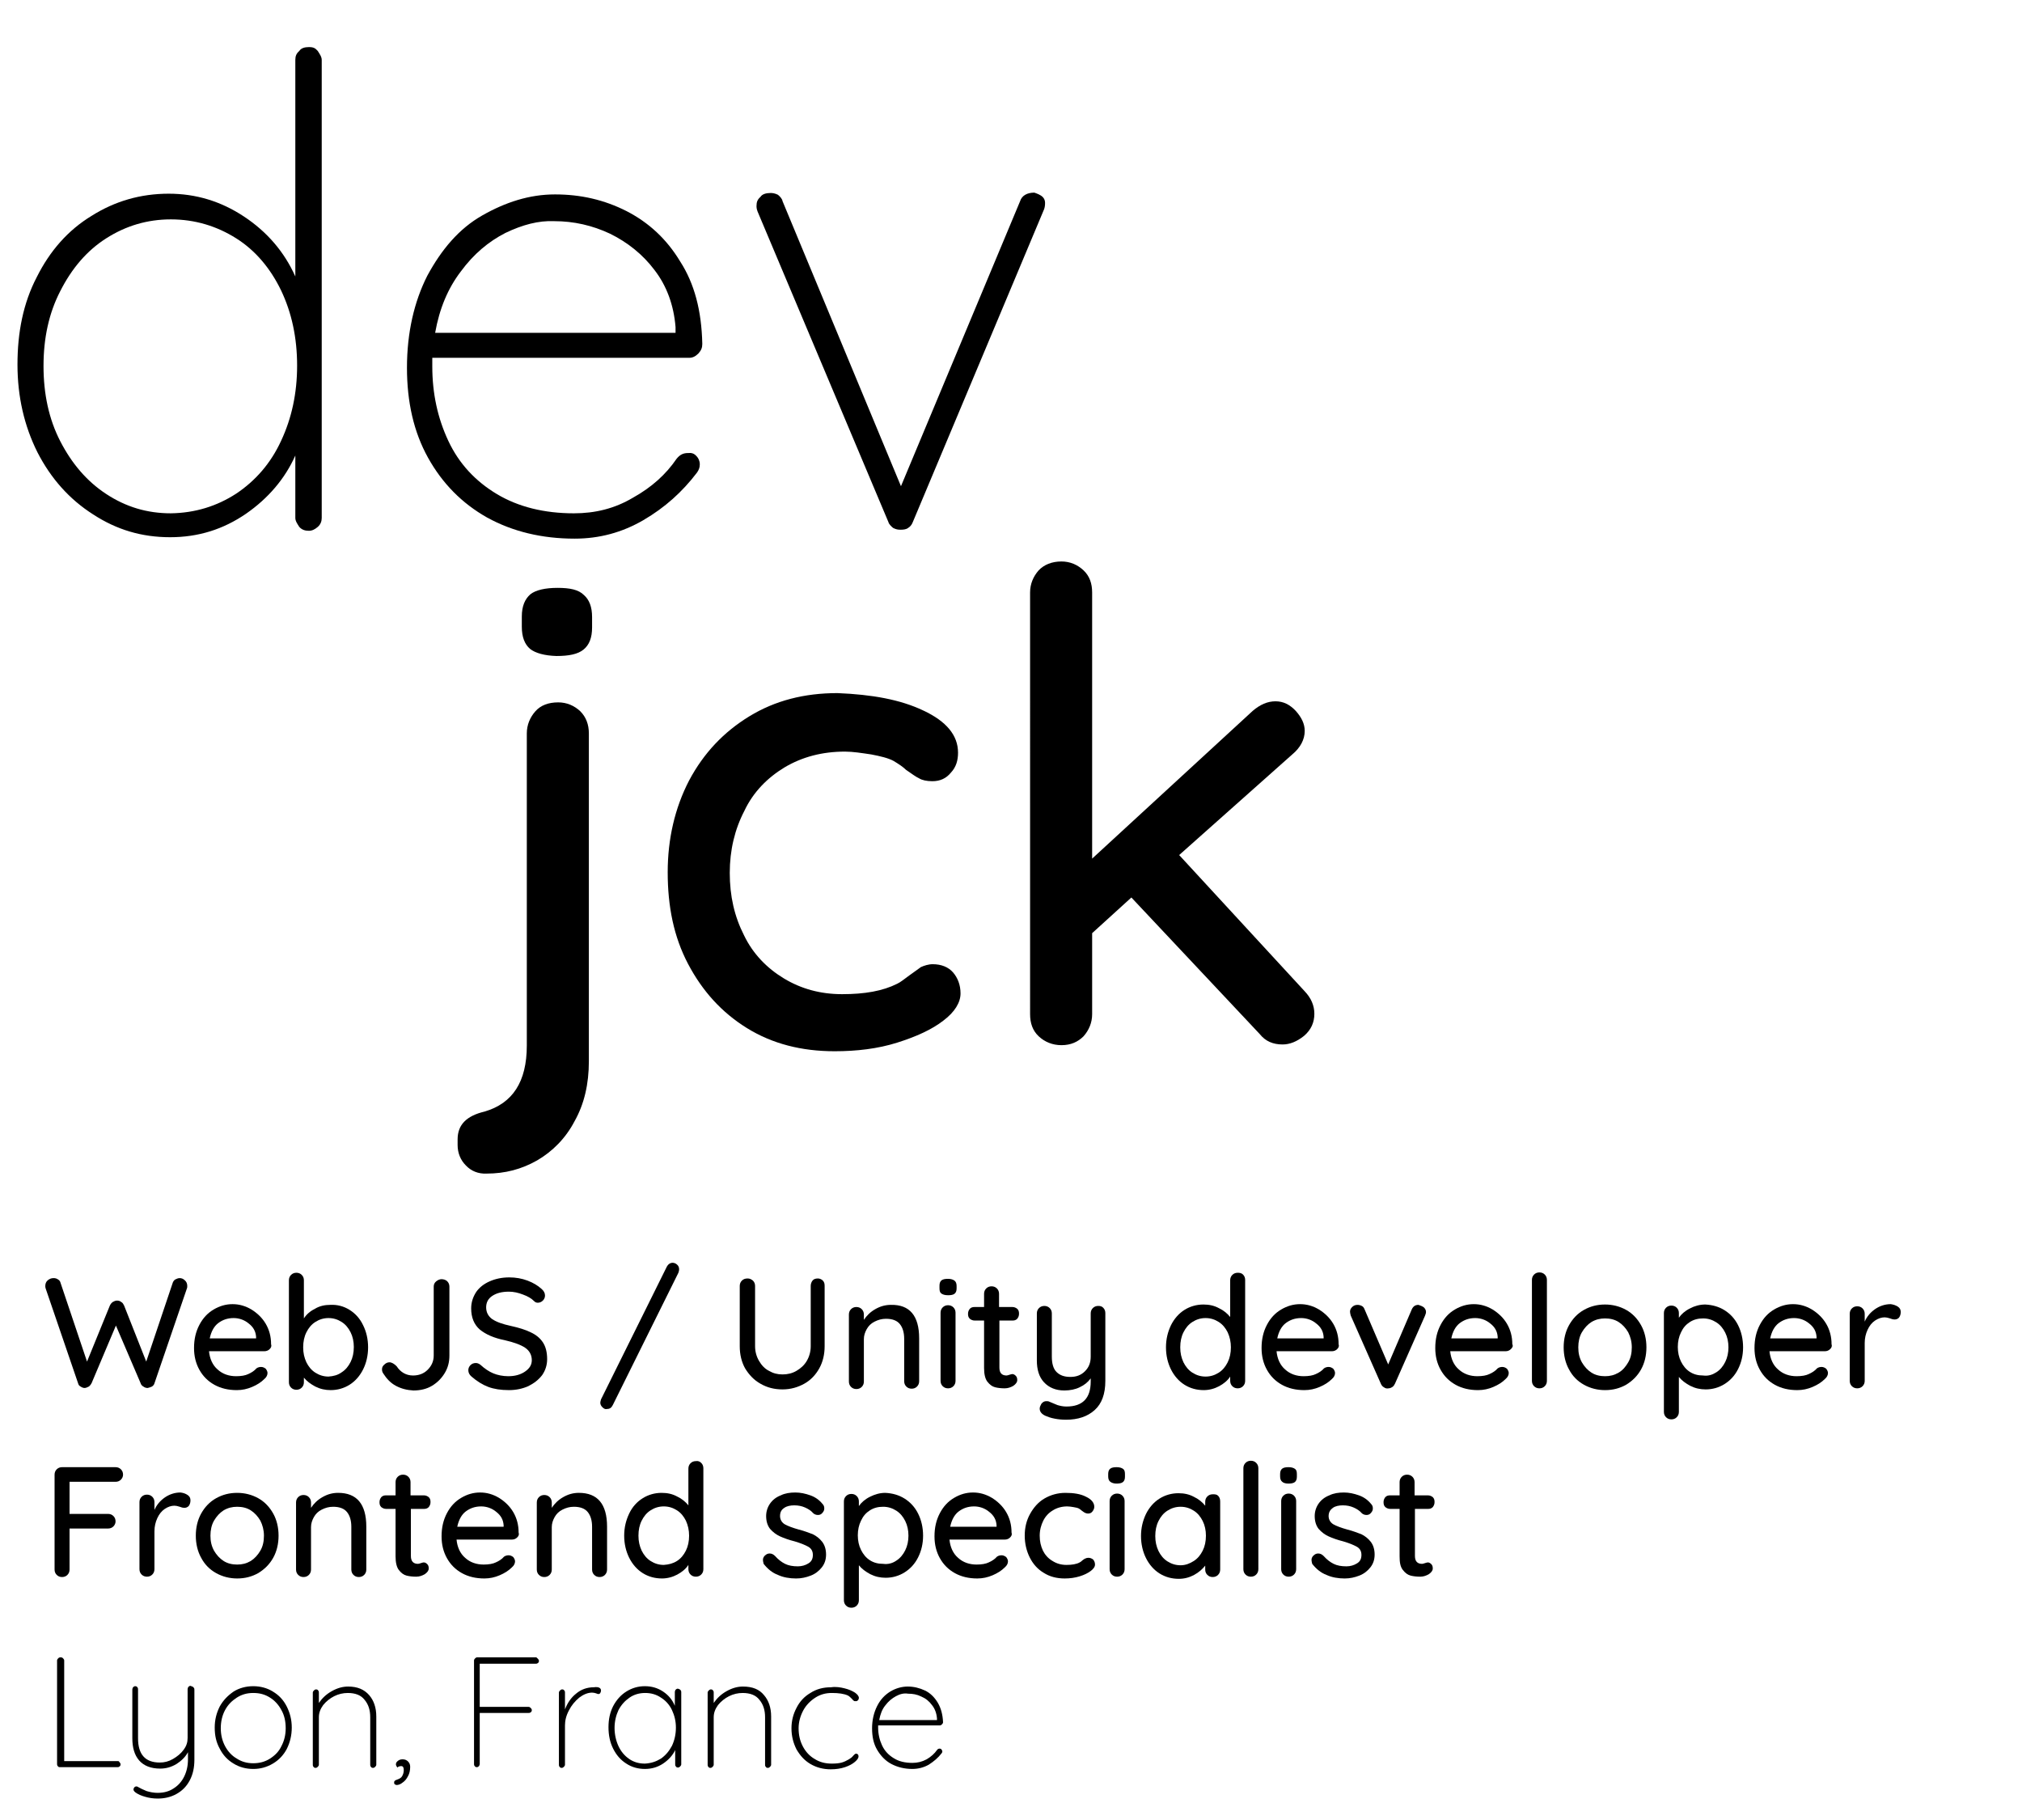 <?xml version="1.0" encoding="utf-8"?>
<!-- Generator: Adobe Illustrator 26.5.0, SVG Export Plug-In . SVG Version: 6.00 Build 0)  -->
<svg version="1.1" id="Calque_1" xmlns="http://www.w3.org/2000/svg" xmlns:xlink="http://www.w3.org/1999/xlink" x="0px" y="0px"
	 viewBox="0 0 566.9 510.2" style="enable-background:new 0 0 566.9 510.2;" xml:space="preserve">
<g>
	<g>
		<path d="M89.1,14.3c0.5,0.8,1.1,1.6,1.1,2.5v128.4c0,0.9-0.3,1.8-1.1,2.5s-1.6,1.1-2.5,1.1c-1.1,0-2-0.3-2.7-1.1
			c-0.5-0.8-1.1-1.6-1.1-2.5v-17.5c-2.9,6.5-7.6,12-13.8,16.3c-6.4,4.4-13.4,6.6-21.3,6.6c-8,0-15-2.1-21.6-6.4
			c-6.6-4.2-11.8-10-15.6-17.4c-3.7-7.4-5.6-15.6-5.6-24.6S6.5,85,10.3,77.7c3.7-7.4,8.8-13.2,15.4-17.2c6.5-4.1,13.7-6.2,21.6-6.2
			c7.6,0,14.6,2.1,21.1,6.4s11.3,9.9,14.4,16.8V16.8c0-1.1,0.3-1.8,1.1-2.5c0.5-0.8,1.5-1.1,2.7-1.1C87.9,13.2,88.4,13.5,89.1,14.3z
			 M66.2,138.4c5.4-3.6,9.7-8.5,12.6-14.8c3-6.4,4.5-13.4,4.5-21.1c0-7.8-1.5-14.8-4.5-21.1c-3-6.2-7.2-11.2-12.6-14.6
			c-5.4-3.4-11.5-5.3-18.3-5.3c-6.6,0-12.6,1.8-18.1,5.3s-9.7,8.5-12.9,14.8c-3.2,6.2-4.7,13.2-4.7,21s1.5,14.9,4.7,21.1
			s7.4,11.2,12.9,14.8c5.5,3.6,11.4,5.4,18.1,5.4C54.7,143.8,60.8,141.9,66.2,138.4z"/>
		<path d="M195.3,127.9c0.5,0.5,0.9,1.3,0.9,2.3c0,0.9-0.3,1.6-0.8,2.3c-4.1,5.4-9,9.8-15,13.3c-6,3.5-12.4,5.2-19.3,5.2
			c-9.2,0-17.4-2-24.5-5.9c-7.1-4-12.6-9.6-16.6-16.8s-5.9-15.6-5.9-25.2c0-9.8,2-18.5,5.7-25.8c4-7.4,8.9-13.2,15.4-16.9
			c6.5-3.7,13.2-5.9,20.4-5.9s13.8,1.5,20.1,4.7c6.2,3.2,11.2,7.8,15,14.1c4,6.2,6,13.8,6.2,23.1c0,1.1-0.3,1.8-1.1,2.7
			c-0.8,0.8-1.6,1.2-2.5,1.2h-72.1v2.4c0,7.6,1.5,14.5,4.5,20.9c3,6.4,7.6,11.3,13.6,14.9c6,3.6,13.3,5.4,21.6,5.4
			c5.9,0,11.4-1.3,16.6-4.4c5.2-2.9,9.2-6.5,12.2-10.9c0.9-1.1,1.8-1.6,3.2-1.6C193.9,126.9,194.6,127.1,195.3,127.9z M141.7,65.3
			c-4.7,2.4-8.9,5.9-12.5,10.8c-3.6,4.7-6,10.4-7.2,17.2h67.4v-1.6c-0.5-6.2-2.5-11.6-5.9-16c-3.3-4.4-7.6-7.8-12.5-10.2
			c-4.9-2.3-10.1-3.5-15.6-3.5C151,61.8,146.5,63,141.7,65.3z"/>
		<path d="M291.8,54.8c0.8,0.5,1.2,1.2,1.2,2.1c0,0.8-0.1,1.5-0.5,2.3l-36.6,87.2c-0.3,0.8-0.8,1.3-1.3,1.6
			c-0.5,0.4-1.3,0.5-2.1,0.5s-1.3-0.1-2.1-0.5c-0.5-0.4-1.2-1.1-1.3-1.6l-36.7-87.1c-0.3-0.8-0.3-1.2-0.3-1.6c0-1.1,0.3-1.8,1.1-2.5
			c0.5-0.8,1.6-1.1,2.9-1.1c0.5,0,1.2,0.1,2,0.5c0.5,0.4,1.2,1.1,1.3,1.8l33.2,79.9l33.4-79.9c0.5-1.6,2-2.4,4-2.4
			C290.2,54.1,291,54.3,291.8,54.8z"/>
	</g>
	<g>
		<path d="M130.6,326.7c-1.5-1.5-2.3-3.5-2.3-5.7v-1.6c0-4.1,2.5-6.6,7.6-7.8c7.8-2.3,11.8-8.3,11.8-18.5v-87.5
			c0-2.4,0.9-4.5,2.4-6.2s3.7-2.5,6.4-2.5c2.4,0,4.5,0.9,6.2,2.5c1.6,1.6,2.4,3.7,2.4,6.2v91.9c0,6.4-1.3,12-4,16.8
			c-2.5,4.8-6.2,8.5-10.5,11c-4.4,2.5-9,3.7-14.2,3.7C134.1,329.1,132.1,328.3,130.6,326.7z M148.6,181.9c-1.5-1.3-2.3-3.3-2.3-6.2
			v-2.9c0-2.9,0.9-4.9,2.4-6.2c1.5-1.2,4.2-1.8,7.6-1.8c3.5,0,5.9,0.5,7.4,2c1.5,1.3,2.3,3.3,2.3,6.2v2.9c0,2.9-0.8,4.9-2.4,6.2
			s-4.1,1.8-7.6,1.8C152.7,183.8,150.1,183.1,148.6,181.9z"/>
		<path d="M258.9,199.2c6.4,3,9.7,6.9,9.7,11.8c0,2.1-0.5,4-2,5.6c-1.3,1.6-3,2.4-5.2,2.4c-1.6,0-2.9-0.3-3.7-0.8
			c-0.9-0.4-2.1-1.3-3.7-2.4c-0.8-0.8-2-1.6-3.5-2.5c-1.5-0.8-3.6-1.3-6.2-1.8c-2.7-0.4-5.2-0.8-7.4-0.8c-6.4,0-12,1.5-16.9,4.4
			c-4.8,2.9-8.8,6.9-11.3,12.2c-2.7,5.2-4.1,11-4.1,17.4c0,6.5,1.3,12.2,4,17.5c2.5,5.2,6.4,9.2,11.2,12.1
			c4.8,2.9,10.2,4.4,16.3,4.4c6.4,0,11.4-0.9,15.4-2.9c0.9-0.4,2-1.3,3.5-2.4c1.2-0.9,2.3-1.6,3.2-2.3c0.9-0.4,2.1-0.8,3.3-0.8
			c2.4,0,4.4,0.8,5.7,2.3s2.1,3.5,2.1,5.9c0,2.5-1.6,5.2-4.8,7.6c-3.2,2.5-7.6,4.5-13,6.2s-11.3,2.4-17.5,2.4
			c-9.3,0-17.5-2.1-24.6-6.5s-12.5-10.4-16.5-18c-4-7.6-5.7-16.1-5.7-25.7c0-9.3,2-18,6-25.7c4.1-7.7,9.7-13.6,16.9-18
			c7.2-4.4,15.4-6.5,24.7-6.5C244.5,194.7,252.4,196.1,258.9,199.2z"/>
		<path d="M368.5,284.2c0,2.4-0.9,4.5-2.9,6.2c-2,1.6-4,2.4-6,2.4c-2.7,0-4.8-0.9-6.4-2.9l-36-38.3l-11,10v22.7
			c0,2.4-0.9,4.5-2.4,6.2c-1.6,1.6-3.6,2.5-6.2,2.5c-2.5,0-4.7-0.9-6.4-2.5s-2.4-3.7-2.4-6.2V166.1c0-2.4,0.9-4.5,2.4-6.2
			c1.5-1.6,3.7-2.5,6.4-2.5c2.4,0,4.5,0.9,6.2,2.5s2.4,3.7,2.4,6.2v74.6l45-41.4c2.1-1.8,4.2-2.7,6.4-2.7s4,0.9,5.7,2.7
			c1.6,1.8,2.5,3.6,2.5,5.6c0,2.4-1.2,4.7-3.5,6.6l-31.7,28.2l35.2,38.2C367.6,279.8,368.5,281.9,368.5,284.2z"/>
	</g>
</g>
<g>
	<path d="M51.8,358.9c0.5,0.4,0.7,1,0.7,1.6c0,0.2,0,0.5-0.1,0.7l-9.1,26.6c-0.1,0.4-0.4,0.7-0.7,0.9c-0.4,0.2-0.8,0.3-1.2,0.4
		c-0.4,0-0.8-0.1-1.2-0.4c-0.4-0.2-0.7-0.6-0.8-1l-6.9-16.1l-6.8,16.1c-0.2,0.4-0.5,0.8-0.8,1c-0.4,0.2-0.8,0.4-1.2,0.4
		c-0.4,0-0.8-0.2-1.1-0.4c-0.4-0.2-0.6-0.5-0.7-0.9l-9.1-26.6c-0.1-0.3-0.1-0.5-0.1-0.7c0-0.6,0.2-1.2,0.7-1.6
		c0.5-0.4,1-0.6,1.6-0.6c0.5,0,0.9,0.1,1.3,0.4c0.4,0.2,0.6,0.6,0.7,1l7.4,22l6.4-15.7c0.2-0.4,0.4-0.7,0.8-1
		c0.4-0.2,0.7-0.4,1.2-0.4s0.8,0.1,1.2,0.4c0.4,0.2,0.6,0.6,0.8,1l6.2,15.7l7.4-22c0.1-0.4,0.4-0.8,0.7-1c0.4-0.2,0.8-0.4,1.3-0.4
		C50.9,358.3,51.4,358.5,51.8,358.9z"/>
	<path d="M75.6,378.2c-0.4,0.4-0.9,0.6-1.5,0.6H58.6c0.2,2.1,1,3.9,2.4,5.1c1.4,1.3,3.2,1.9,5.2,1.9c1.4,0,2.6-0.2,3.4-0.6
		c0.9-0.4,1.7-0.9,2.3-1.6c0.4-0.3,0.9-0.4,1.3-0.4c0.5,0,0.9,0.2,1.3,0.5c0.3,0.4,0.5,0.8,0.5,1.2c0,0.6-0.3,1.2-0.9,1.7
		c-0.9,0.9-2,1.6-3.4,2.2c-1.4,0.6-2.8,0.9-4.3,0.9c-2.4,0-4.5-0.5-6.3-1.5c-1.8-1-3.2-2.4-4.2-4.2c-1-1.8-1.5-3.8-1.5-6.1
		c0-2.5,0.5-4.6,1.5-6.5c1-1.9,2.3-3.3,4-4.3s3.4-1.5,5.3-1.5c1.9,0,3.6,0.5,5.3,1.5c1.6,1,3,2.3,4,4c1,1.7,1.5,3.6,1.5,5.7
		C76.2,377.4,76,377.8,75.6,378.2z M61.2,370.9c-1.2,0.9-2,2.4-2.4,4.3h13v-0.4c-0.1-1.6-0.8-2.8-2.1-3.8c-1.2-1-2.7-1.5-4.2-1.5
		C63.8,369.5,62.4,370,61.2,370.9z"/>
	<path d="M98,367.2c1.6,1,2.9,2.4,3.8,4.3c0.9,1.8,1.4,3.9,1.4,6.2s-0.5,4.4-1.4,6.2s-2.2,3.3-3.8,4.3c-1.6,1-3.4,1.5-5.3,1.5
		c-1.5,0-2.9-0.3-4.3-1c-1.3-0.7-2.4-1.5-3.2-2.5v1.3c0,0.6-0.2,1.1-0.6,1.5c-0.4,0.4-0.9,0.6-1.5,0.6c-0.6,0-1.1-0.2-1.5-0.6
		c-0.4-0.4-0.6-0.9-0.6-1.5v-28.6c0-0.6,0.2-1.1,0.6-1.5c0.4-0.4,0.9-0.6,1.5-0.6c0.6,0,1.1,0.2,1.5,0.6c0.4,0.4,0.6,0.9,0.6,1.5
		v10.7c0.7-1.1,1.7-2,3.1-2.7c1.3-0.8,2.8-1.1,4.3-1.1C94.6,365.7,96.4,366.2,98,367.2z M95.8,384.7c1.1-0.7,1.9-1.7,2.5-2.9
		c0.6-1.2,0.9-2.6,0.9-4.2c0-1.5-0.3-2.9-0.9-4.1c-0.6-1.2-1.4-2.2-2.5-2.9c-1.1-0.7-2.3-1.1-3.7-1.1c-1.4,0-2.6,0.4-3.7,1.1
		c-1.1,0.7-1.9,1.7-2.5,2.9c-0.6,1.2-0.9,2.6-0.9,4.2c0,1.6,0.3,2.9,0.9,4.2c0.6,1.2,1.4,2.2,2.5,2.9c1.1,0.7,2.3,1.1,3.7,1.1
		C93.5,385.8,94.7,385.5,95.8,384.7z"/>
	<path d="M111,388.5c-1.5-0.8-2.6-2-3.5-3.4c-0.3-0.4-0.4-0.8-0.4-1.2c0-0.6,0.2-1,0.7-1.4c0.4-0.4,0.9-0.6,1.4-0.6
		c0.6,0,1.3,0.4,2,1.1c1.1,1.7,2.7,2.6,4.6,2.6c1.6,0,3-0.5,4.1-1.6c1.1-1.1,1.7-2.4,1.7-4v-19.3c0-0.6,0.2-1.1,0.7-1.5
		s1-0.6,1.5-0.6c0.6,0,1.2,0.2,1.6,0.6c0.4,0.4,0.6,0.9,0.6,1.5v19.3c0,1.8-0.4,3.4-1.3,4.9s-2.1,2.7-3.6,3.6s-3.3,1.3-5.2,1.3
		C114.1,389.7,112.5,389.3,111,388.5z"/>
	<path d="M136.9,388.8c-1.6-0.6-3.2-1.6-4.7-2.9c-0.6-0.5-0.9-1.1-0.9-1.8c0-0.5,0.2-1,0.6-1.4c0.4-0.4,0.9-0.6,1.5-0.6
		c0.5,0,0.9,0.2,1.3,0.5c1.2,1.1,2.4,1.9,3.6,2.4c1.2,0.5,2.7,0.8,4.2,0.8c1.8,0,3.4-0.4,4.7-1.3c1.3-0.9,1.9-1.9,1.9-3.2
		c0-1.5-0.7-2.7-1.9-3.5c-1.2-0.8-3.1-1.5-5.7-2.1c-3-0.6-5.3-1.6-7-3c-1.6-1.4-2.4-3.4-2.4-5.9c0-1.7,0.5-3.2,1.4-4.6
		c0.9-1.3,2.2-2.3,3.8-3c1.6-0.7,3.4-1.1,5.5-1.1c1.8,0,3.5,0.3,5.1,0.9c1.6,0.6,2.9,1.4,3.9,2.3c0.7,0.6,1,1.2,1,1.9
		c0,0.5-0.2,1-0.6,1.4s-0.9,0.6-1.4,0.6c-0.4,0-0.7-0.1-1-0.4c-0.8-0.8-1.8-1.4-3.2-1.9c-1.3-0.5-2.6-0.8-3.9-0.8
		c-2,0-3.5,0.4-4.7,1.2c-1.2,0.8-1.7,1.9-1.7,3.2c0,1.4,0.6,2.5,1.7,3.3c1.2,0.8,2.9,1.4,5.2,1.9c2.3,0.5,4.2,1.1,5.6,1.8
		c1.5,0.7,2.6,1.6,3.4,2.8c0.8,1.2,1.2,2.8,1.2,4.7c0,1.7-0.5,3.2-1.4,4.5c-1,1.3-2.3,2.3-3.9,3.1c-1.6,0.7-3.4,1.1-5.4,1.1
		C140.4,389.7,138.5,389.4,136.9,388.8z"/>
	<path d="M168.9,394.5c-0.4-0.4-0.6-0.8-0.6-1.3c0-0.2,0.1-0.5,0.2-0.9l18.4-37.1c0.4-0.8,1-1.2,1.7-1.2c0.4,0,0.9,0.2,1.2,0.5
		c0.4,0.3,0.6,0.8,0.6,1.3c0,0.4-0.1,0.7-0.2,1l-18.4,37.1c-0.4,0.8-0.9,1.1-1.7,1.1C169.7,395.1,169.3,394.9,168.9,394.5z"/>
	<path d="M230.7,359c0.4,0.4,0.5,0.9,0.5,1.5v16.9c0,2.3-0.5,4.4-1.5,6.2c-1,1.8-2.4,3.3-4.2,4.3c-1.8,1-3.8,1.6-6.1,1.6
		c-2.3,0-4.3-0.5-6.2-1.6c-1.8-1-3.2-2.5-4.3-4.3c-1-1.8-1.5-3.9-1.5-6.2v-16.9c0-0.6,0.2-1.1,0.6-1.5c0.4-0.4,0.9-0.6,1.6-0.6
		c0.6,0,1,0.2,1.5,0.6c0.4,0.4,0.6,0.9,0.6,1.5v16.9c0,1.5,0.4,2.9,1.1,4.1s1.6,2.2,2.8,2.8c1.2,0.7,2.4,1,3.8,1
		c1.4,0,2.7-0.3,3.9-1c1.2-0.7,2.2-1.6,2.9-2.8c0.7-1.2,1.1-2.6,1.1-4.1v-16.9c0-0.6,0.2-1.1,0.5-1.5s0.8-0.6,1.5-0.6
		C229.8,358.4,230.3,358.6,230.7,359z"/>
	<path d="M257.7,375.2v12c0,0.6-0.2,1.1-0.6,1.5c-0.4,0.4-0.9,0.6-1.5,0.6c-0.6,0-1.1-0.2-1.5-0.6c-0.4-0.4-0.6-0.9-0.6-1.5v-11.9
		c0-1.7-0.4-3.1-1.2-4.1c-0.8-1-2.1-1.5-3.9-1.5c-1.2,0-2.2,0.3-3.2,0.8c-1,0.5-1.7,1.2-2.2,2.1c-0.5,0.9-0.8,1.8-0.8,2.8v11.9
		c0,0.6-0.2,1.1-0.6,1.5c-0.4,0.4-0.9,0.6-1.5,0.6c-0.6,0-1.1-0.2-1.5-0.6c-0.4-0.4-0.6-0.9-0.6-1.5v-18.8c0-0.6,0.2-1.1,0.6-1.5
		c0.4-0.4,0.9-0.6,1.5-0.6c0.6,0,1.1,0.2,1.5,0.6c0.4,0.4,0.6,0.9,0.6,1.5v1.5c0.8-1.2,1.8-2.2,3.2-3c1.4-0.8,2.8-1.2,4.4-1.2
		C255,365.7,257.7,368.8,257.7,375.2z"/>
	<path d="M263.9,362.6c-0.4-0.3-0.5-0.8-0.5-1.5v-0.7c0-0.7,0.2-1.2,0.6-1.5c0.4-0.3,1-0.4,1.8-0.4c0.8,0,1.4,0.2,1.8,0.5
		c0.4,0.3,0.6,0.8,0.6,1.5v0.7c0,0.7-0.2,1.2-0.6,1.5c-0.4,0.3-1,0.4-1.8,0.4C264.9,363.1,264.3,362.9,263.9,362.6z M267.3,388.6
		c-0.4,0.4-0.9,0.6-1.5,0.6c-0.6,0-1.1-0.2-1.5-0.6c-0.4-0.4-0.6-0.9-0.6-1.5v-19.1c0-0.6,0.2-1.1,0.6-1.5c0.4-0.4,0.9-0.6,1.5-0.6
		c0.6,0,1.1,0.2,1.5,0.6c0.4,0.4,0.6,0.9,0.6,1.5v19.1C267.9,387.7,267.7,388.2,267.3,388.6z"/>
	<path d="M280.2,370.3v13.1c0,1.5,0.7,2.2,2,2.2c0.2,0,0.5-0.1,0.8-0.2c0.4-0.1,0.6-0.2,0.8-0.2c0.4,0,0.7,0.2,1,0.5
		c0.3,0.3,0.4,0.7,0.4,1.2c0,0.6-0.4,1.1-1.1,1.6c-0.7,0.4-1.5,0.7-2.4,0.7c-1,0-1.9-0.1-2.7-0.3c-0.8-0.2-1.5-0.7-2.2-1.6
		c-0.6-0.8-0.9-2.1-0.9-3.8v-13.3h-2.6c-0.6,0-1-0.2-1.4-0.5c-0.4-0.4-0.5-0.8-0.5-1.4c0-0.6,0.2-1,0.5-1.4c0.4-0.4,0.8-0.5,1.4-0.5
		h2.6v-3.7c0-0.6,0.2-1.1,0.6-1.5c0.4-0.4,0.9-0.6,1.5-0.6c0.6,0,1.1,0.2,1.5,0.6c0.4,0.4,0.6,0.9,0.6,1.5v3.7h3.7
		c0.6,0,1,0.2,1.4,0.5c0.4,0.4,0.5,0.8,0.5,1.4c0,0.6-0.2,1-0.5,1.4c-0.4,0.4-0.8,0.5-1.4,0.5H280.2z"/>
	<path d="M309.3,366.6c0.4,0.4,0.6,0.9,0.6,1.5v19c0,3.7-1,6.4-3,8.2c-2,1.8-4.7,2.7-8,2.7c-1.1,0-2.2-0.1-3.2-0.3
		c-1.1-0.2-1.9-0.5-2.6-0.8c-1.1-0.5-1.6-1.2-1.6-2c0-0.1,0-0.3,0.1-0.6c0.2-0.5,0.4-0.9,0.7-1.1c0.3-0.3,0.7-0.4,1.1-0.4
		c0.2,0,0.5,0,0.7,0.1c0.9,0.4,1.7,0.7,2.4,1c0.7,0.2,1.5,0.4,2.5,0.4c4.5,0,6.8-2.3,6.8-7v-0.9c-0.8,1.1-1.8,1.9-3.1,2.5
		c-1.2,0.6-2.7,0.9-4.3,0.9c-2.4,0-4.3-0.8-5.7-2.3s-2-3.6-2-6.1v-13.2c0-0.6,0.2-1.1,0.6-1.5c0.4-0.4,0.9-0.6,1.5-0.6
		c0.6,0,1.1,0.2,1.5,0.6c0.4,0.4,0.6,0.9,0.6,1.5v12.1c0,1.9,0.4,3.4,1.3,4.3c0.9,0.9,2.1,1.4,3.9,1.4c1.7,0,3-0.5,4.1-1.6
		c1.1-1.1,1.6-2.4,1.6-4.1v-12.1c0-0.6,0.2-1.1,0.6-1.5c0.4-0.4,0.9-0.6,1.5-0.6S308.9,366.2,309.3,366.6z"/>
	<path d="M348.5,357.3c0.4,0.4,0.6,0.9,0.6,1.5v28.3c0,0.6-0.2,1.1-0.6,1.5c-0.4,0.4-0.9,0.6-1.5,0.6s-1.1-0.2-1.5-0.6
		c-0.4-0.4-0.6-0.9-0.6-1.5v-1.2c-0.7,1.1-1.8,2-3.1,2.7c-1.3,0.7-2.8,1.1-4.3,1.1c-2,0-3.8-0.5-5.4-1.5c-1.6-1-2.9-2.5-3.8-4.3
		c-0.9-1.8-1.4-3.9-1.4-6.2s0.5-4.3,1.4-6.2c0.9-1.8,2.2-3.3,3.8-4.3c1.6-1,3.4-1.5,5.3-1.5c1.6,0,3,0.3,4.3,1
		c1.3,0.6,2.4,1.5,3.2,2.5v-10.3c0-0.6,0.2-1.1,0.6-1.5c0.4-0.4,0.9-0.6,1.5-0.6S348.1,356.9,348.5,357.3z M341.7,384.8
		c1.1-0.7,1.9-1.7,2.5-2.9c0.6-1.2,0.9-2.6,0.9-4.2c0-1.5-0.3-2.9-0.9-4.2c-0.6-1.2-1.4-2.2-2.5-2.9c-1.1-0.7-2.3-1.1-3.7-1.1
		s-2.6,0.4-3.7,1.1c-1.1,0.7-1.9,1.7-2.5,2.9c-0.6,1.2-0.9,2.6-0.9,4.2c0,1.6,0.3,2.9,0.9,4.2c0.6,1.2,1.4,2.2,2.5,2.9
		c1.1,0.7,2.3,1.1,3.7,1.1S340.6,385.5,341.7,384.8z"/>
	<path d="M374.9,378.2c-0.4,0.4-0.9,0.6-1.5,0.6h-15.5c0.2,2.1,1,3.9,2.4,5.1c1.4,1.3,3.2,1.9,5.2,1.9c1.4,0,2.6-0.2,3.4-0.6
		c0.9-0.4,1.7-0.9,2.3-1.6c0.4-0.3,0.9-0.4,1.3-0.4c0.5,0,0.9,0.2,1.3,0.5c0.3,0.4,0.5,0.8,0.5,1.2c0,0.6-0.3,1.2-0.9,1.7
		c-0.9,0.9-2,1.6-3.4,2.2c-1.4,0.6-2.8,0.9-4.3,0.9c-2.4,0-4.5-0.5-6.3-1.5s-3.2-2.4-4.2-4.2c-1-1.8-1.5-3.8-1.5-6.1
		c0-2.5,0.5-4.6,1.5-6.5c1-1.9,2.3-3.3,4-4.3c1.7-1,3.4-1.5,5.3-1.5c1.9,0,3.6,0.5,5.3,1.5c1.6,1,3,2.3,4,4c1,1.7,1.5,3.6,1.5,5.7
		C375.5,377.4,375.3,377.8,374.9,378.2z M360.5,370.9c-1.2,0.9-2,2.4-2.4,4.3h13v-0.4c-0.1-1.6-0.8-2.8-2.1-3.8
		c-1.2-1-2.7-1.5-4.2-1.5C363.1,369.5,361.7,370,360.5,370.9z"/>
	<path d="M399.2,366.5c0.4,0.4,0.6,0.8,0.6,1.3c0,0.3-0.1,0.6-0.3,1.1l-8.4,19c-0.2,0.4-0.4,0.7-0.7,0.9c-0.3,0.2-0.7,0.4-1.1,0.4
		c-0.5,0.1-0.9,0-1.3-0.3c-0.4-0.2-0.7-0.6-0.9-1.1l-8.4-19c-0.1-0.4-0.2-0.8-0.2-1.1c0-0.5,0.2-0.9,0.6-1.3
		c0.4-0.4,0.9-0.6,1.5-0.6c0.4,0,0.8,0.1,1.2,0.3c0.4,0.2,0.6,0.5,0.8,1l6.6,15.4l6.6-15.4c0.4-0.9,1-1.3,1.9-1.3
		C398.3,366,398.8,366.2,399.2,366.5z"/>
	<path d="M423.6,378.2c-0.4,0.4-0.9,0.6-1.5,0.6h-15.5c0.2,2.1,1,3.9,2.4,5.1c1.4,1.3,3.2,1.9,5.2,1.9c1.4,0,2.6-0.2,3.4-0.6
		c0.9-0.4,1.7-0.9,2.3-1.6c0.4-0.3,0.9-0.4,1.3-0.4c0.5,0,0.9,0.2,1.3,0.5c0.3,0.4,0.5,0.8,0.5,1.2c0,0.6-0.3,1.2-0.9,1.7
		c-0.9,0.9-2,1.6-3.4,2.2c-1.4,0.6-2.8,0.9-4.3,0.9c-2.4,0-4.5-0.5-6.3-1.5s-3.2-2.4-4.2-4.2c-1-1.8-1.5-3.8-1.5-6.1
		c0-2.5,0.5-4.6,1.5-6.5c1-1.9,2.3-3.3,4-4.3c1.7-1,3.4-1.5,5.3-1.5c1.9,0,3.6,0.5,5.3,1.5c1.6,1,3,2.3,4,4c1,1.7,1.5,3.6,1.5,5.7
		C424.3,377.4,424,377.8,423.6,378.2z M409.3,370.9c-1.2,0.9-2,2.4-2.4,4.3h13v-0.4c-0.1-1.6-0.8-2.8-2.1-3.8
		c-1.2-1-2.7-1.5-4.2-1.5C411.9,369.5,410.5,370,409.3,370.9z"/>
	<path d="M433.1,388.6c-0.4,0.4-0.9,0.6-1.5,0.6s-1.1-0.2-1.5-0.6c-0.4-0.4-0.6-0.9-0.6-1.5v-28.3c0-0.6,0.2-1.1,0.6-1.5
		c0.4-0.4,0.9-0.6,1.5-0.6s1.1,0.2,1.5,0.6c0.4,0.4,0.6,0.9,0.6,1.5v28.3C433.7,387.7,433.5,388.2,433.1,388.6z"/>
	<path d="M460.1,383.9c-1,1.8-2.4,3.2-4.2,4.3c-1.8,1-3.7,1.5-5.9,1.5c-2.1,0-4.1-0.5-5.9-1.5c-1.8-1-3.2-2.4-4.2-4.3
		c-1-1.8-1.5-3.9-1.5-6.2s0.5-4.4,1.5-6.2c1-1.8,2.4-3.3,4.2-4.3c1.8-1,3.7-1.5,5.9-1.5c2.1,0,4.1,0.5,5.9,1.5
		c1.8,1,3.2,2.5,4.2,4.3c1,1.8,1.5,3.9,1.5,6.2S461.1,382.1,460.1,383.9z M456.5,373.5c-0.7-1.2-1.6-2.2-2.7-2.9s-2.4-1-3.8-1
		c-1.4,0-2.6,0.3-3.8,1c-1.1,0.7-2,1.7-2.7,2.9c-0.7,1.2-1,2.7-1,4.2c0,1.6,0.3,2.9,1,4.2c0.7,1.2,1.6,2.2,2.7,2.9
		c1.1,0.7,2.4,1,3.8,1c1.4,0,2.6-0.3,3.8-1s2-1.7,2.7-2.9c0.7-1.2,1-2.6,1-4.2C457.5,376.1,457.1,374.7,456.5,373.5z"/>
	<path d="M483.5,367.3c1.6,1,2.9,2.4,3.8,4.2c0.9,1.8,1.4,3.9,1.4,6.2s-0.5,4.3-1.4,6.1c-0.9,1.8-2.2,3.2-3.8,4.2
		c-1.6,1-3.4,1.5-5.3,1.5c-1.5,0-2.9-0.3-4.3-1c-1.3-0.7-2.4-1.5-3.2-2.5v9.8c0,0.6-0.2,1.1-0.6,1.5c-0.4,0.4-0.9,0.6-1.5,0.6
		c-0.6,0-1.1-0.2-1.5-0.6c-0.4-0.4-0.6-0.9-0.6-1.5v-27.7c0-0.6,0.2-1.1,0.6-1.5c0.4-0.4,0.9-0.6,1.5-0.6c0.6,0,1.1,0.2,1.5,0.6
		c0.4,0.4,0.6,0.9,0.6,1.5v1.3c0.7-1,1.7-1.9,3.1-2.6c1.3-0.7,2.8-1.1,4.3-1.1C480.1,365.8,481.9,366.3,483.5,367.3z M481.2,384.7
		c1.1-0.7,1.9-1.7,2.5-2.9c0.6-1.2,0.9-2.6,0.9-4.1c0-1.5-0.3-2.9-0.9-4.1s-1.4-2.2-2.5-2.9c-1.1-0.7-2.3-1.1-3.7-1.1
		c-1.4,0-2.6,0.3-3.7,1s-1.9,1.6-2.5,2.9c-0.6,1.2-0.9,2.6-0.9,4.1c0,1.5,0.3,2.9,0.9,4.1c0.6,1.2,1.4,2.2,2.5,2.9s2.3,1,3.7,1
		C478.9,385.8,480.1,385.4,481.2,384.7z"/>
	<path d="M513.1,378.2c-0.4,0.4-0.9,0.6-1.5,0.6h-15.5c0.2,2.1,1,3.9,2.4,5.1c1.4,1.3,3.2,1.9,5.2,1.9c1.4,0,2.6-0.2,3.4-0.6
		c0.9-0.4,1.7-0.9,2.3-1.6c0.4-0.3,0.9-0.4,1.3-0.4c0.5,0,0.9,0.2,1.3,0.5c0.3,0.4,0.5,0.8,0.5,1.2c0,0.6-0.3,1.2-0.9,1.7
		c-0.9,0.9-2,1.6-3.4,2.2c-1.4,0.6-2.8,0.9-4.3,0.9c-2.4,0-4.5-0.5-6.3-1.5s-3.2-2.4-4.2-4.2c-1-1.8-1.5-3.8-1.5-6.1
		c0-2.5,0.5-4.6,1.5-6.5c1-1.9,2.3-3.3,4-4.3c1.7-1,3.4-1.5,5.3-1.5c1.9,0,3.6,0.5,5.3,1.5c1.6,1,3,2.3,4,4c1,1.7,1.5,3.6,1.5,5.7
		C513.7,377.4,513.5,377.8,513.1,378.2z M498.7,370.9c-1.2,0.9-2,2.4-2.4,4.3h13v-0.4c-0.1-1.6-0.8-2.8-2.1-3.8
		c-1.2-1-2.7-1.5-4.2-1.5C501.3,369.5,499.9,370,498.7,370.9z"/>
	<path d="M532.1,366.3c0.6,0.4,0.8,0.9,0.8,1.5c0,0.7-0.2,1.2-0.5,1.6c-0.4,0.4-0.8,0.5-1.3,0.5c-0.3,0-0.7-0.1-1.2-0.3
		c-0.6-0.2-1.1-0.3-1.5-0.3c-0.9,0-1.8,0.3-2.7,0.9c-0.9,0.6-1.6,1.5-2.1,2.6c-0.5,1.1-0.8,2.3-0.8,3.7v10.6c0,0.6-0.2,1.1-0.6,1.5
		c-0.4,0.4-0.9,0.6-1.5,0.6c-0.6,0-1.1-0.2-1.5-0.6c-0.4-0.4-0.6-0.9-0.6-1.5v-18.8c0-0.6,0.2-1.1,0.6-1.5c0.4-0.4,0.9-0.6,1.5-0.6
		c0.6,0,1.1,0.2,1.5,0.6c0.4,0.4,0.6,0.9,0.6,1.5v2.2c0.6-1.4,1.6-2.6,2.9-3.5c1.3-0.9,2.8-1.4,4.4-1.4
		C530.8,365.7,531.5,365.9,532.1,366.3z"/>
	<path d="M19.5,415.3v9.1h10.8c0.6,0,1.1,0.2,1.5,0.6c0.4,0.4,0.6,0.9,0.6,1.5c0,0.5-0.2,1-0.6,1.4c-0.4,0.4-0.9,0.6-1.5,0.6H19.5
		v11.5c0,0.6-0.2,1.1-0.6,1.5c-0.4,0.4-0.9,0.6-1.5,0.6c-0.6,0-1.1-0.2-1.5-0.6c-0.4-0.4-0.6-0.9-0.6-1.5v-26.6
		c0-0.6,0.2-1.1,0.6-1.5c0.4-0.4,0.9-0.6,1.5-0.6h15c0.6,0,1.1,0.2,1.5,0.6s0.6,0.9,0.6,1.5c0,0.5-0.2,1-0.6,1.4
		c-0.4,0.4-0.9,0.6-1.5,0.6H19.5z"/>
	<path d="M52.6,419.1c0.6,0.4,0.8,0.9,0.8,1.5c0,0.7-0.2,1.2-0.5,1.6c-0.4,0.4-0.8,0.5-1.3,0.5c-0.3,0-0.7-0.1-1.2-0.3
		c-0.6-0.2-1.1-0.3-1.5-0.3c-0.9,0-1.8,0.3-2.7,0.9c-0.9,0.6-1.6,1.5-2.1,2.6c-0.5,1.1-0.8,2.3-0.8,3.7v10.6c0,0.6-0.2,1.1-0.6,1.5
		c-0.4,0.4-0.9,0.6-1.5,0.6c-0.6,0-1.1-0.2-1.5-0.6c-0.4-0.4-0.6-0.9-0.6-1.5v-18.8c0-0.6,0.2-1.1,0.6-1.5c0.4-0.4,0.9-0.6,1.5-0.6
		c0.6,0,1.1,0.2,1.5,0.6c0.4,0.4,0.6,0.9,0.6,1.5v2.2c0.6-1.4,1.6-2.6,2.9-3.5c1.3-0.9,2.8-1.4,4.4-1.4
		C51.4,418.5,52,418.7,52.6,419.1z"/>
	<path d="M76.6,436.7c-1,1.8-2.4,3.2-4.2,4.3c-1.8,1-3.7,1.5-5.9,1.5c-2.1,0-4.1-0.5-5.9-1.5c-1.8-1-3.2-2.4-4.2-4.3
		c-1-1.8-1.5-3.9-1.5-6.2s0.5-4.4,1.5-6.2c1-1.8,2.4-3.3,4.2-4.3c1.8-1,3.7-1.5,5.9-1.5c2.1,0,4.1,0.5,5.9,1.5
		c1.8,1,3.2,2.5,4.2,4.3c1,1.8,1.5,3.9,1.5,6.2S77.6,434.9,76.6,436.7z M73,426.3c-0.7-1.2-1.6-2.2-2.7-2.9c-1.1-0.7-2.4-1-3.8-1
		c-1.4,0-2.6,0.3-3.8,1c-1.1,0.7-2,1.7-2.7,2.9c-0.7,1.2-1,2.7-1,4.2c0,1.6,0.3,2.9,1,4.2c0.7,1.2,1.6,2.2,2.7,2.9
		c1.1,0.7,2.4,1,3.8,1c1.4,0,2.6-0.3,3.8-1c1.1-0.7,2-1.7,2.7-2.9c0.7-1.2,1-2.6,1-4.2C74,428.9,73.6,427.5,73,426.3z"/>
	<path d="M102.7,428v12c0,0.6-0.2,1.1-0.6,1.5c-0.4,0.4-0.9,0.6-1.5,0.6c-0.6,0-1.1-0.2-1.5-0.6c-0.4-0.4-0.6-0.9-0.6-1.5V428
		c0-1.7-0.4-3.1-1.2-4.1c-0.8-1-2.1-1.5-3.9-1.5c-1.2,0-2.2,0.3-3.2,0.8c-1,0.5-1.7,1.2-2.2,2.1c-0.5,0.9-0.8,1.8-0.8,2.8v11.9
		c0,0.6-0.2,1.1-0.6,1.5c-0.4,0.4-0.9,0.6-1.5,0.6c-0.6,0-1.1-0.2-1.5-0.6c-0.4-0.4-0.6-0.9-0.6-1.5v-18.8c0-0.6,0.2-1.1,0.6-1.5
		c0.4-0.4,0.9-0.6,1.5-0.6c0.6,0,1.1,0.2,1.5,0.6c0.4,0.4,0.6,0.9,0.6,1.5v1.5c0.8-1.2,1.8-2.2,3.2-3c1.4-0.8,2.8-1.2,4.4-1.2
		C100,418.5,102.7,421.6,102.7,428z"/>
	<path d="M115.2,423.1v13.1c0,1.5,0.7,2.2,2,2.2c0.2,0,0.5-0.1,0.8-0.2s0.6-0.2,0.8-0.2c0.4,0,0.7,0.2,1,0.5
		c0.3,0.3,0.4,0.7,0.4,1.2c0,0.6-0.4,1.1-1.1,1.6c-0.7,0.4-1.5,0.7-2.4,0.7c-1,0-1.9-0.1-2.7-0.3c-0.8-0.2-1.5-0.7-2.2-1.6
		c-0.6-0.8-0.9-2.1-0.9-3.8v-13.3h-2.6c-0.6,0-1-0.2-1.4-0.5c-0.4-0.4-0.5-0.8-0.5-1.4c0-0.6,0.2-1,0.5-1.4c0.4-0.4,0.8-0.5,1.4-0.5
		h2.6v-3.7c0-0.6,0.2-1.1,0.6-1.5c0.4-0.4,0.9-0.6,1.5-0.6c0.6,0,1.1,0.2,1.5,0.6c0.4,0.4,0.6,0.9,0.6,1.5v3.7h3.7
		c0.6,0,1,0.2,1.4,0.5c0.4,0.4,0.5,0.8,0.5,1.4c0,0.6-0.2,1-0.5,1.4c-0.4,0.4-0.8,0.5-1.4,0.5H115.2z"/>
	<path d="M145,431c-0.4,0.4-0.9,0.6-1.5,0.6h-15.5c0.2,2.1,1,3.9,2.4,5.1c1.4,1.3,3.2,1.9,5.2,1.9c1.4,0,2.6-0.2,3.4-0.6
		c0.9-0.4,1.7-0.9,2.3-1.6c0.4-0.3,0.9-0.4,1.3-0.4c0.5,0,0.9,0.2,1.3,0.5c0.3,0.4,0.5,0.8,0.5,1.2c0,0.6-0.3,1.2-0.9,1.7
		c-0.9,0.9-2,1.6-3.4,2.2c-1.4,0.6-2.8,0.9-4.3,0.9c-2.4,0-4.5-0.5-6.3-1.5c-1.8-1-3.2-2.4-4.2-4.2c-1-1.8-1.5-3.8-1.5-6.1
		c0-2.5,0.5-4.6,1.5-6.5c1-1.9,2.3-3.3,4-4.3s3.4-1.5,5.3-1.5c1.9,0,3.6,0.5,5.3,1.5c1.6,1,3,2.3,4,4c1,1.7,1.5,3.6,1.5,5.7
		C145.6,430.2,145.4,430.6,145,431z M130.6,423.7c-1.2,0.9-2,2.4-2.4,4.3h13v-0.4c-0.1-1.6-0.8-2.8-2.1-3.8c-1.2-1-2.7-1.5-4.2-1.5
		C133.2,422.3,131.8,422.8,130.6,423.7z"/>
	<path d="M170.2,428v12c0,0.6-0.2,1.1-0.6,1.5c-0.4,0.4-0.9,0.6-1.5,0.6c-0.6,0-1.1-0.2-1.5-0.6c-0.4-0.4-0.6-0.9-0.6-1.5V428
		c0-1.7-0.4-3.1-1.2-4.1c-0.8-1-2.1-1.5-3.9-1.5c-1.2,0-2.2,0.3-3.2,0.8c-1,0.5-1.7,1.2-2.2,2.1c-0.5,0.9-0.8,1.8-0.8,2.8v11.9
		c0,0.6-0.2,1.1-0.6,1.5c-0.4,0.4-0.9,0.6-1.5,0.6c-0.6,0-1.1-0.2-1.5-0.6c-0.4-0.4-0.6-0.9-0.6-1.5v-18.8c0-0.6,0.2-1.1,0.6-1.5
		c0.4-0.4,0.9-0.6,1.5-0.6c0.6,0,1.1,0.2,1.5,0.6c0.4,0.4,0.6,0.9,0.6,1.5v1.5c0.8-1.2,1.8-2.2,3.2-3c1.4-0.8,2.8-1.2,4.4-1.2
		C167.5,418.5,170.2,421.6,170.2,428z"/>
	<path d="M196.6,410.1c0.4,0.4,0.6,0.9,0.6,1.5v28.3c0,0.6-0.2,1.1-0.6,1.5c-0.4,0.4-0.9,0.6-1.5,0.6c-0.6,0-1.1-0.2-1.5-0.6
		c-0.4-0.4-0.6-0.9-0.6-1.5v-1.2c-0.7,1.1-1.8,2-3.1,2.7c-1.3,0.7-2.8,1.1-4.3,1.1c-2,0-3.8-0.5-5.4-1.5c-1.6-1-2.9-2.5-3.8-4.3
		c-0.9-1.8-1.4-3.9-1.4-6.2s0.5-4.3,1.4-6.2s2.2-3.3,3.8-4.3c1.6-1,3.4-1.5,5.3-1.5c1.6,0,3,0.3,4.3,1c1.3,0.6,2.4,1.5,3.2,2.5
		v-10.3c0-0.6,0.2-1.1,0.6-1.5c0.4-0.4,0.9-0.6,1.5-0.6C195.7,409.5,196.2,409.7,196.6,410.1z M189.8,437.6c1.1-0.7,1.9-1.7,2.5-2.9
		c0.6-1.2,0.9-2.6,0.9-4.2c0-1.5-0.3-2.9-0.9-4.2c-0.6-1.2-1.4-2.2-2.5-2.9c-1.1-0.7-2.3-1.1-3.7-1.1c-1.4,0-2.6,0.4-3.7,1.1
		s-1.9,1.7-2.5,2.9c-0.6,1.2-0.9,2.6-0.9,4.2c0,1.6,0.3,2.9,0.9,4.2c0.6,1.2,1.4,2.2,2.5,2.9s2.3,1.1,3.7,1.1
		C187.5,438.6,188.7,438.3,189.8,437.6z"/>
	<path d="M213.9,437.3c0-0.6,0.3-1.1,0.9-1.5c0.3-0.2,0.6-0.3,1-0.3c0.5,0,1,0.2,1.5,0.7c0.9,1,1.8,1.7,2.8,2.2
		c1,0.5,2.2,0.7,3.6,0.7c1.1,0,2.1-0.3,2.9-0.8c0.9-0.5,1.3-1.3,1.3-2.4c0-1-0.4-1.8-1.3-2.3c-0.9-0.5-2.1-1-3.8-1.5
		c-1.6-0.4-3-0.9-4.1-1.4c-1.1-0.5-2-1.2-2.8-2.1c-0.7-0.9-1.1-2.1-1.1-3.6c0-1.3,0.4-2.5,1.1-3.5c0.7-1,1.7-1.8,3-2.3
		c1.2-0.6,2.6-0.8,4.1-0.8c1.4,0,2.8,0.3,4.2,0.8c1.4,0.5,2.5,1.3,3.4,2.4c0.4,0.4,0.5,0.8,0.5,1.3c0,0.5-0.2,0.9-0.7,1.4
		c-0.3,0.3-0.7,0.4-1.1,0.4c-0.5,0-1-0.2-1.3-0.5c-0.6-0.7-1.4-1.2-2.3-1.6c-0.9-0.4-1.9-0.6-3-0.6c-1.1,0-2.1,0.2-2.8,0.7
		c-0.8,0.5-1.2,1.2-1.2,2.3c0,1,0.5,1.8,1.3,2.3c0.9,0.5,2.2,1,4,1.5c1.6,0.4,2.8,0.9,3.9,1.3c1,0.5,1.9,1.2,2.6,2.1
		c0.7,0.9,1.1,2.1,1.1,3.6c0,1.4-0.4,2.6-1.2,3.6s-1.8,1.8-3.1,2.3s-2.6,0.8-4.1,0.8c-1.8,0-3.6-0.3-5.1-1c-1.6-0.6-2.9-1.7-4-3.1
		C214,438,213.9,437.6,213.9,437.3z"/>
	<path d="M253.6,420.1c1.6,1,2.9,2.4,3.8,4.2c0.9,1.8,1.4,3.9,1.4,6.2s-0.5,4.3-1.4,6.1c-0.9,1.8-2.2,3.2-3.8,4.2
		c-1.6,1-3.4,1.5-5.3,1.5c-1.5,0-2.9-0.3-4.3-1c-1.3-0.7-2.4-1.5-3.2-2.5v9.8c0,0.6-0.2,1.1-0.6,1.5s-0.9,0.6-1.5,0.6
		c-0.6,0-1.1-0.2-1.5-0.6c-0.4-0.4-0.6-0.9-0.6-1.5v-27.7c0-0.6,0.2-1.1,0.6-1.5c0.4-0.4,0.9-0.6,1.5-0.6c0.6,0,1.1,0.2,1.5,0.6
		c0.4,0.4,0.6,0.9,0.6,1.5v1.3c0.7-1,1.7-1.9,3.1-2.6s2.8-1.1,4.3-1.1C250.2,418.6,252,419.1,253.6,420.1z M251.3,437.5
		c1.1-0.7,1.9-1.7,2.5-2.9c0.6-1.2,0.9-2.6,0.9-4.1c0-1.5-0.3-2.9-0.9-4.1c-0.6-1.2-1.4-2.2-2.5-2.9c-1.1-0.7-2.3-1.1-3.7-1.1
		c-1.4,0-2.6,0.3-3.7,1c-1.1,0.7-1.9,1.6-2.5,2.9c-0.6,1.2-0.9,2.6-0.9,4.1c0,1.5,0.3,2.9,0.9,4.1c0.6,1.2,1.4,2.2,2.5,2.9
		c1.1,0.7,2.3,1,3.7,1C249,438.6,250.3,438.2,251.3,437.5z"/>
	<path d="M283.2,431c-0.4,0.4-0.9,0.6-1.5,0.6h-15.5c0.2,2.1,1,3.9,2.4,5.1c1.4,1.3,3.2,1.9,5.2,1.9c1.4,0,2.6-0.2,3.4-0.6
		c0.9-0.4,1.7-0.9,2.3-1.6c0.4-0.3,0.9-0.4,1.3-0.4c0.5,0,0.9,0.2,1.3,0.5c0.3,0.4,0.5,0.8,0.5,1.2c0,0.6-0.3,1.2-0.9,1.7
		c-0.9,0.9-2,1.6-3.4,2.2c-1.4,0.6-2.8,0.9-4.3,0.9c-2.4,0-4.5-0.5-6.3-1.5c-1.8-1-3.2-2.4-4.2-4.2c-1-1.8-1.5-3.8-1.5-6.1
		c0-2.5,0.5-4.6,1.5-6.5c1-1.9,2.3-3.3,4-4.3s3.4-1.5,5.3-1.5c1.9,0,3.6,0.5,5.3,1.5c1.6,1,3,2.3,4,4c1,1.7,1.5,3.6,1.5,5.7
		C283.8,430.2,283.6,430.6,283.2,431z M268.8,423.7c-1.2,0.9-2,2.4-2.4,4.3h13v-0.4c-0.1-1.6-0.8-2.8-2.1-3.8
		c-1.2-1-2.7-1.5-4.2-1.5C271.4,422.3,270,422.8,268.8,423.7z"/>
	<path d="M304.5,419.6c1.5,0.7,2.3,1.7,2.3,2.8c0,0.5-0.2,0.9-0.5,1.3c-0.3,0.4-0.7,0.6-1.2,0.6c-0.4,0-0.7-0.1-0.9-0.2
		c-0.2-0.1-0.5-0.3-0.9-0.6c-0.2-0.2-0.5-0.4-0.8-0.6c-0.4-0.2-0.9-0.3-1.5-0.4c-0.6-0.1-1.2-0.2-1.8-0.2c-1.5,0-2.9,0.4-4,1.1
		c-1.2,0.7-2.1,1.7-2.7,2.9c-0.6,1.2-1,2.6-1,4.2c0,1.6,0.3,2.9,0.9,4.2c0.6,1.2,1.5,2.2,2.7,2.9c1.1,0.7,2.4,1.1,3.9,1.1
		c1.5,0,2.8-0.2,3.7-0.7c0.2-0.1,0.5-0.3,0.8-0.6c0.3-0.2,0.5-0.4,0.8-0.5c0.2-0.1,0.5-0.2,0.8-0.2c0.6,0,1,0.2,1.4,0.5
		c0.3,0.4,0.5,0.8,0.5,1.4c0,0.6-0.4,1.2-1.2,1.8c-0.8,0.6-1.8,1.1-3.1,1.5s-2.7,0.6-4.2,0.6c-2.2,0-4.2-0.5-5.9-1.6
		c-1.7-1-3-2.5-3.9-4.3c-0.9-1.8-1.4-3.9-1.4-6.1c0-2.3,0.5-4.3,1.5-6.1c1-1.8,2.3-3.3,4-4.3c1.7-1,3.7-1.6,5.9-1.6
		C301,418.5,303,418.8,304.5,419.6z"/>
	<path d="M311.3,415.4c-0.4-0.3-0.6-0.8-0.6-1.5v-0.7c0-0.7,0.2-1.2,0.6-1.5c0.4-0.3,1-0.4,1.8-0.4s1.4,0.2,1.8,0.5
		c0.4,0.3,0.5,0.8,0.5,1.5v0.7c0,0.7-0.2,1.2-0.6,1.5c-0.4,0.3-1,0.4-1.8,0.4C312.3,415.9,311.7,415.7,311.3,415.4z M314.7,441.4
		c-0.4,0.4-0.9,0.6-1.5,0.6c-0.6,0-1.1-0.2-1.5-0.6c-0.4-0.4-0.6-0.9-0.6-1.5v-19.1c0-0.6,0.2-1.1,0.6-1.5c0.4-0.4,0.9-0.6,1.5-0.6
		c0.6,0,1.1,0.2,1.5,0.6c0.4,0.4,0.6,0.9,0.6,1.5v19.1C315.3,440.5,315.1,441,314.7,441.4z"/>
	<path d="M341.5,419.3c0.4,0.4,0.6,0.9,0.6,1.6v19.1c0,0.6-0.2,1.1-0.6,1.5c-0.4,0.4-0.9,0.6-1.5,0.6s-1.1-0.2-1.5-0.6
		c-0.4-0.4-0.6-0.9-0.6-1.5v-1.1c-0.8,1-1.8,1.9-3.1,2.6c-1.3,0.7-2.7,1.1-4.3,1.1c-2,0-3.8-0.5-5.4-1.5s-2.9-2.5-3.8-4.3
		c-0.9-1.8-1.4-3.9-1.4-6.2s0.5-4.3,1.4-6.2c0.9-1.8,2.2-3.3,3.8-4.3c1.6-1,3.4-1.5,5.3-1.5c1.6,0,3,0.3,4.3,1
		c1.3,0.6,2.4,1.5,3.2,2.5v-1.1c0-0.6,0.2-1.1,0.6-1.5c0.4-0.4,0.9-0.6,1.5-0.6S341.1,418.9,341.5,419.3z M334.7,437.6
		c1.1-0.7,1.9-1.7,2.5-2.9c0.6-1.2,0.9-2.6,0.9-4.2c0-1.5-0.3-2.9-0.9-4.1c-0.6-1.2-1.4-2.2-2.5-2.9c-1.1-0.7-2.3-1.1-3.7-1.1
		s-2.6,0.4-3.7,1.1c-1.1,0.7-1.9,1.7-2.5,2.9c-0.6,1.2-0.9,2.6-0.9,4.2c0,1.6,0.3,2.9,0.9,4.2c0.6,1.2,1.4,2.2,2.5,2.9
		c1.1,0.7,2.3,1.1,3.7,1.1S333.6,438.3,334.7,437.6z"/>
	<path d="M352.2,441.4c-0.4,0.4-0.9,0.6-1.5,0.6s-1.1-0.2-1.5-0.6c-0.4-0.4-0.6-0.9-0.6-1.5v-28.3c0-0.6,0.2-1.1,0.6-1.5
		c0.4-0.4,0.9-0.6,1.5-0.6s1.1,0.2,1.5,0.6c0.4,0.4,0.6,0.9,0.6,1.5v28.3C352.8,440.5,352.6,441,352.2,441.4z"/>
	<path d="M359.5,415.4c-0.4-0.3-0.6-0.8-0.6-1.5v-0.7c0-0.7,0.2-1.2,0.6-1.5c0.4-0.3,1-0.4,1.8-0.4s1.4,0.2,1.8,0.5
		c0.4,0.3,0.5,0.8,0.5,1.5v0.7c0,0.7-0.2,1.2-0.6,1.5c-0.4,0.3-1,0.4-1.8,0.4C360.4,415.9,359.8,415.7,359.5,415.4z M362.8,441.4
		c-0.4,0.4-0.9,0.6-1.5,0.6c-0.6,0-1.1-0.2-1.5-0.6c-0.4-0.4-0.6-0.9-0.6-1.5v-19.1c0-0.6,0.2-1.1,0.6-1.5c0.4-0.4,0.9-0.6,1.5-0.6
		c0.6,0,1.1,0.2,1.5,0.6c0.4,0.4,0.6,0.9,0.6,1.5v19.1C363.4,440.5,363.2,441,362.8,441.4z"/>
	<path d="M367.7,437.3c0-0.6,0.3-1.1,0.9-1.5c0.3-0.2,0.6-0.3,1-0.3c0.5,0,1,0.2,1.5,0.7c0.9,1,1.8,1.7,2.8,2.2
		c1,0.5,2.2,0.7,3.6,0.7c1.1,0,2.1-0.3,2.9-0.8c0.9-0.5,1.3-1.3,1.3-2.4c0-1-0.4-1.8-1.3-2.3c-0.9-0.5-2.1-1-3.8-1.5
		c-1.6-0.4-3-0.9-4.1-1.4c-1.1-0.5-2-1.2-2.8-2.1c-0.7-0.9-1.1-2.1-1.1-3.6c0-1.3,0.4-2.5,1.1-3.5c0.7-1,1.7-1.8,3-2.3
		c1.2-0.6,2.6-0.8,4.1-0.8c1.4,0,2.8,0.3,4.2,0.8s2.5,1.3,3.4,2.4c0.4,0.4,0.5,0.8,0.5,1.3c0,0.5-0.2,0.9-0.7,1.4
		c-0.3,0.3-0.7,0.4-1.1,0.4c-0.5,0-1-0.2-1.3-0.5c-0.6-0.7-1.4-1.2-2.3-1.6c-0.9-0.4-1.9-0.6-3-0.6c-1.1,0-2.1,0.2-2.8,0.7
		s-1.2,1.2-1.2,2.3c0,1,0.5,1.8,1.3,2.3c0.9,0.5,2.2,1,4,1.5c1.6,0.4,2.8,0.9,3.9,1.3c1,0.5,1.9,1.2,2.6,2.1s1.1,2.1,1.1,3.6
		c0,1.4-0.4,2.6-1.2,3.6s-1.8,1.8-3.1,2.3c-1.3,0.5-2.6,0.8-4.1,0.8c-1.8,0-3.6-0.3-5.1-1c-1.6-0.6-2.9-1.7-4-3.1
		C367.8,438,367.7,437.6,367.7,437.3z"/>
	<path d="M396.7,423.1v13.1c0,1.5,0.7,2.2,2,2.2c0.2,0,0.5-0.1,0.8-0.2c0.4-0.1,0.6-0.2,0.8-0.2c0.4,0,0.7,0.2,1,0.5
		c0.3,0.3,0.4,0.7,0.4,1.2c0,0.6-0.4,1.1-1.1,1.6c-0.7,0.4-1.5,0.7-2.4,0.7c-1,0-1.9-0.1-2.7-0.3s-1.5-0.7-2.2-1.6s-0.9-2.1-0.9-3.8
		v-13.3h-2.6c-0.6,0-1-0.2-1.4-0.5c-0.4-0.4-0.5-0.8-0.5-1.4c0-0.6,0.2-1,0.5-1.4c0.4-0.4,0.8-0.5,1.4-0.5h2.6v-3.7
		c0-0.6,0.2-1.1,0.6-1.5c0.4-0.4,0.9-0.6,1.5-0.6c0.6,0,1.1,0.2,1.5,0.6c0.4,0.4,0.6,0.9,0.6,1.5v3.7h3.7c0.6,0,1,0.2,1.4,0.5
		c0.4,0.4,0.5,0.8,0.5,1.4c0,0.6-0.2,1-0.5,1.4c-0.4,0.4-0.8,0.5-1.4,0.5H396.7z"/>
</g>
<g>
	<path d="M33.5,494c0.2,0.2,0.3,0.4,0.3,0.6c0,0.3-0.1,0.5-0.3,0.6c-0.2,0.2-0.4,0.2-0.6,0.2H16.8c-0.3,0-0.5-0.1-0.6-0.3
		c-0.2-0.2-0.2-0.4-0.2-0.6v-29c0-0.2,0.1-0.4,0.3-0.6c0.2-0.2,0.4-0.3,0.7-0.3c0.3,0,0.5,0.1,0.7,0.3c0.2,0.2,0.3,0.4,0.3,0.6v28.2
		h15.2C33.2,493.7,33.4,493.8,33.5,494z"/>
	<path d="M54.3,473.1c0.2,0.2,0.2,0.4,0.2,0.6v19.6c0,2.2-0.4,4.1-1.3,5.8c-0.9,1.7-2.1,2.9-3.7,3.8c-1.6,0.9-3.4,1.3-5.3,1.3
		c-1.3,0-2.5-0.2-3.5-0.5c-1.1-0.3-2-0.7-2.7-1.2c-0.5-0.4-0.7-0.7-0.5-1.2c0.2-0.4,0.5-0.5,0.7-0.5c0.1,0,0.3,0,0.4,0.1
		c0.7,0.4,1.5,0.8,2.5,1.2c1,0.3,2,0.5,3.1,0.5c1.7,0,3.2-0.4,4.4-1.2c1.3-0.8,2.3-1.9,3-3.3s1.1-3,1.1-4.9v-2
		c-0.7,1.3-1.8,2.4-3.2,3.3c-1.5,0.9-3,1.3-4.6,1.3c-2.6,0-4.6-0.8-5.9-2.3c-1.3-1.5-1.9-3.6-1.9-6.2v-13.7c0-0.2,0.1-0.4,0.2-0.6
		c0.2-0.2,0.4-0.3,0.6-0.3c0.3,0,0.5,0.1,0.6,0.3c0.2,0.2,0.2,0.4,0.2,0.6v13.7c0,4.5,2,6.8,6.1,6.8c1.3,0,2.5-0.3,3.7-1
		c1.2-0.7,2.2-1.5,3-2.6c0.8-1.1,1.1-2.1,1.1-3.3v-13.7c0-0.2,0.1-0.4,0.2-0.6c0.2-0.2,0.4-0.3,0.6-0.3
		C54,472.8,54.2,472.9,54.3,473.1z"/>
	<path d="M80.4,490.3c-0.9,1.7-2.2,3.1-3.9,4.1c-1.7,1-3.5,1.5-5.5,1.5s-3.9-0.5-5.5-1.5c-1.7-1-3-2.4-3.9-4.2
		c-1-1.8-1.4-3.7-1.4-5.9c0-2.2,0.5-4.1,1.4-5.9c1-1.8,2.3-3.1,3.9-4.2c1.6-1,3.5-1.5,5.5-1.5c2,0,3.9,0.5,5.5,1.5
		c1.7,1,3,2.4,3.9,4.2c0.9,1.8,1.4,3.7,1.4,5.9S81.3,488.5,80.4,490.3z M78.9,479.4c-0.8-1.5-1.9-2.7-3.2-3.5
		c-1.4-0.9-2.9-1.3-4.7-1.3c-1.7,0-3.2,0.4-4.6,1.3c-1.4,0.9-2.5,2-3.3,3.5c-0.8,1.5-1.2,3.2-1.2,5.1c0,1.8,0.4,3.5,1.2,5
		s1.9,2.7,3.3,3.5c1.4,0.9,2.9,1.3,4.6,1.3c1.7,0,3.3-0.4,4.7-1.3c1.4-0.9,2.5-2,3.2-3.5c0.8-1.5,1.2-3.2,1.2-5
		C80.1,482.5,79.7,480.8,78.9,479.4z"/>
	<path d="M103.5,475.2c1.3,1.5,2,3.5,2,6v13.5c0,0.2-0.1,0.4-0.3,0.6c-0.2,0.2-0.4,0.3-0.6,0.3c-0.3,0-0.5-0.1-0.6-0.3
		c-0.2-0.2-0.2-0.4-0.2-0.6v-13.3c0-2-0.5-3.6-1.6-4.9c-1-1.3-2.6-1.9-4.7-1.9c-1.3,0-2.6,0.3-3.8,0.9c-1.2,0.6-2.3,1.5-3.1,2.5
		c-0.8,1.1-1.2,2.2-1.2,3.4v13.3c0,0.2-0.1,0.4-0.3,0.6c-0.2,0.2-0.4,0.3-0.6,0.3c-0.3,0-0.5-0.1-0.6-0.3c-0.2-0.2-0.2-0.4-0.2-0.6
		v-20.2c0-0.2,0.1-0.4,0.3-0.6c0.2-0.2,0.4-0.3,0.6-0.3c0.3,0,0.5,0.1,0.6,0.3c0.2,0.2,0.2,0.4,0.2,0.6v2.9c0.9-1.3,2-2.4,3.6-3.3
		s3.1-1.3,4.6-1.3C100.2,472.8,102.1,473.6,103.5,475.2z"/>
	<path d="M114.4,497.9c-0.4,0.8-0.9,1.4-1.5,1.8c-0.6,0.5-1.2,0.7-1.7,0.7c-0.2,0-0.4-0.1-0.5-0.2c-0.2-0.1-0.2-0.3-0.2-0.5
		c0-0.3,0.1-0.4,0.2-0.5c0.1-0.1,0.3-0.2,0.6-0.3c0.3-0.1,0.5-0.2,0.7-0.3c0.4-0.2,0.7-0.5,0.9-1c0.2-0.4,0.3-0.9,0.3-1.4
		c0-0.7-0.2-1.1-0.7-1.1c-0.4,0-0.8,0.1-1.1,0.4c-0.2-0.3-0.4-0.6-0.4-0.9c0-0.4,0.2-0.7,0.6-1s0.8-0.4,1.3-0.4
		c0.6,0,1.1,0.2,1.5,0.6c0.4,0.4,0.6,0.9,0.6,1.5C115,496.3,114.8,497.2,114.4,497.9z"/>
	<path d="M150.8,465c0.2,0.2,0.3,0.4,0.3,0.6c0,0.3-0.1,0.5-0.3,0.6c-0.2,0.2-0.4,0.2-0.6,0.2h-15.7v12.1h13.7
		c0.2,0,0.4,0.1,0.6,0.3c0.2,0.2,0.3,0.4,0.3,0.6c0,0.3-0.1,0.5-0.3,0.6c-0.2,0.2-0.4,0.2-0.6,0.2h-13.7v14.3c0,0.2-0.1,0.4-0.2,0.6
		c-0.2,0.2-0.4,0.3-0.6,0.3c-0.3,0-0.5-0.1-0.6-0.3c-0.2-0.2-0.2-0.4-0.2-0.6v-29c0-0.2,0.1-0.4,0.3-0.6c0.2-0.2,0.4-0.3,0.6-0.3
		h16.6C150.4,464.7,150.6,464.8,150.8,465z"/>
	<path d="M168.5,473.9c0,0.3-0.1,0.5-0.2,0.7c-0.1,0.2-0.3,0.3-0.6,0.3c-0.1,0-0.3-0.1-0.6-0.2c-0.3-0.1-0.7-0.2-1.1-0.2
		c-1.2,0-2.4,0.5-3.6,1.4c-1.2,1-2.2,2.2-2.9,3.6c-0.8,1.5-1.1,2.9-1.1,4.2v11c0,0.2-0.1,0.4-0.3,0.6c-0.2,0.2-0.4,0.3-0.6,0.3
		c-0.3,0-0.5-0.1-0.6-0.3c-0.2-0.2-0.2-0.4-0.2-0.6v-20.2c0-0.2,0.1-0.4,0.3-0.6c0.2-0.2,0.4-0.3,0.6-0.3c0.3,0,0.5,0.1,0.6,0.3
		c0.2,0.2,0.2,0.4,0.2,0.6v4.7c0.7-1.8,1.7-3.3,3.1-4.4c1.4-1.2,3.1-1.8,5-1.8C167.8,472.8,168.5,473.2,168.5,473.9z"/>
	<path d="M190.8,473.8c0.2,0.2,0.2,0.4,0.2,0.6v20.2c0,0.2-0.1,0.4-0.3,0.6c-0.2,0.2-0.4,0.3-0.6,0.3c-0.3,0-0.5-0.1-0.6-0.3
		c-0.2-0.2-0.2-0.4-0.2-0.6v-4c-0.7,1.5-1.9,2.8-3.4,3.8c-1.5,1-3.2,1.5-5.1,1.5c-1.9,0-3.7-0.5-5.2-1.5c-1.6-1-2.8-2.4-3.7-4.2
		c-0.9-1.8-1.3-3.8-1.3-6c0-2.2,0.4-4.1,1.3-5.9c0.9-1.7,2.1-3.1,3.7-4.1c1.6-1,3.3-1.5,5.2-1.5s3.6,0.5,5.1,1.5
		c1.5,1,2.6,2.3,3.3,4v-3.9c0-0.2,0.1-0.4,0.2-0.6c0.2-0.2,0.4-0.3,0.6-0.3S190.7,473.6,190.8,473.8z M185.3,493
		c1.3-0.9,2.3-2.1,3.1-3.6c0.7-1.5,1.1-3.2,1.1-5.1c0-1.8-0.4-3.4-1.1-4.9c-0.7-1.5-1.8-2.7-3.1-3.5c-1.3-0.9-2.8-1.3-4.4-1.3
		c-1.6,0-3.1,0.4-4.4,1.3s-2.3,2-3.1,3.5c-0.7,1.5-1.1,3.2-1.1,5s0.4,3.6,1.1,5.1c0.7,1.5,1.7,2.7,3,3.6c1.3,0.9,2.8,1.3,4.4,1.3
		C182.6,494.3,184,493.8,185.3,493z"/>
	<path d="M214.2,475.2c1.3,1.5,2,3.5,2,6v13.5c0,0.2-0.1,0.4-0.3,0.6c-0.2,0.2-0.4,0.3-0.6,0.3c-0.3,0-0.5-0.1-0.6-0.3
		c-0.2-0.2-0.2-0.4-0.2-0.6v-13.3c0-2-0.5-3.6-1.6-4.9c-1-1.3-2.6-1.9-4.7-1.9c-1.3,0-2.6,0.3-3.8,0.9c-1.2,0.6-2.3,1.5-3.1,2.5
		c-0.8,1.1-1.2,2.2-1.2,3.4v13.3c0,0.2-0.1,0.4-0.3,0.6c-0.2,0.2-0.4,0.3-0.6,0.3c-0.3,0-0.5-0.1-0.6-0.3c-0.2-0.2-0.2-0.4-0.2-0.6
		v-20.2c0-0.2,0.1-0.4,0.3-0.6c0.2-0.2,0.4-0.3,0.6-0.3c0.3,0,0.5,0.1,0.6,0.3c0.2,0.2,0.2,0.4,0.2,0.6v2.9c0.9-1.3,2-2.4,3.6-3.3
		s3.1-1.3,4.6-1.3C211,472.8,212.9,473.6,214.2,475.2z"/>
	<path d="M236.8,473.3c1.2,0.3,2.1,0.7,2.9,1.2c0.7,0.5,1.1,1,1.1,1.5c0,0.2-0.1,0.4-0.2,0.6c-0.2,0.2-0.4,0.3-0.6,0.3
		c-0.3,0-0.5,0-0.6-0.1c-0.1-0.1-0.3-0.2-0.5-0.5c-0.4-0.4-0.8-0.8-1.2-1c-1.1-0.5-2.6-0.7-4.5-0.7c-1.7,0-3.2,0.4-4.6,1.3
		c-1.4,0.9-2.6,2.1-3.4,3.6s-1.3,3.2-1.3,5c0,1.9,0.4,3.6,1.2,5.1c0.8,1.5,1.9,2.7,3.3,3.5c1.4,0.9,3,1.3,4.8,1.3
		c1.2,0,2.1-0.1,2.8-0.3c0.7-0.2,1.3-0.5,2-0.9c0.5-0.3,0.9-0.6,1.2-1c0.1-0.1,0.3-0.3,0.4-0.4c0.1-0.1,0.3-0.2,0.4-0.2
		c0.2,0,0.4,0.1,0.5,0.2c0.1,0.1,0.2,0.3,0.2,0.6c0,0.4-0.3,0.9-1,1.5c-0.7,0.6-1.6,1.1-2.8,1.5c-1.2,0.4-2.5,0.6-4,0.6
		c-2.1,0-4-0.5-5.7-1.5c-1.7-1-2.9-2.4-3.9-4.1c-0.9-1.8-1.4-3.7-1.4-5.9c0-2.1,0.5-4,1.4-5.7c0.9-1.8,2.2-3.2,3.9-4.2
		c1.7-1.1,3.6-1.6,5.8-1.6C234.3,472.8,235.6,473,236.8,473.3z"/>
	<path d="M264,490.5c0.1,0.2,0.2,0.3,0.2,0.5c0,0.2-0.1,0.4-0.2,0.5c-1,1.3-2.2,2.3-3.6,3.2c-1.4,0.8-3,1.2-4.6,1.2
		c-2.2,0-4.2-0.5-5.9-1.4c-1.7-0.9-3-2.3-4-4c-1-1.7-1.4-3.7-1.4-6c0-2.3,0.5-4.4,1.4-6.2s2.1-3.1,3.7-4.1c1.5-0.9,3.2-1.4,4.9-1.4
		c1.7,0,3.3,0.4,4.8,1.1c1.5,0.7,2.7,1.9,3.6,3.4c0.9,1.5,1.4,3.3,1.5,5.5c0,0.2-0.1,0.4-0.3,0.6c-0.2,0.2-0.4,0.3-0.6,0.3h-17.3
		v0.6c0,1.8,0.4,3.5,1.1,5c0.7,1.5,1.8,2.7,3.3,3.6c1.4,0.9,3.2,1.3,5.2,1.3c1.4,0,2.7-0.3,4-1c1.2-0.7,2.2-1.6,2.9-2.6
		c0.2-0.3,0.5-0.4,0.7-0.4C263.7,490.2,263.9,490.3,264,490.5z M251.2,475.5c-1.1,0.6-2.1,1.4-3,2.6c-0.9,1.1-1.4,2.5-1.7,4.1h16.2
		v-0.4c-0.1-1.5-0.6-2.8-1.4-3.8c-0.8-1.1-1.8-1.9-3-2.4c-1.2-0.6-2.4-0.8-3.7-0.8C253.4,474.6,252.3,474.9,251.2,475.5z"/>
</g>
</svg>
